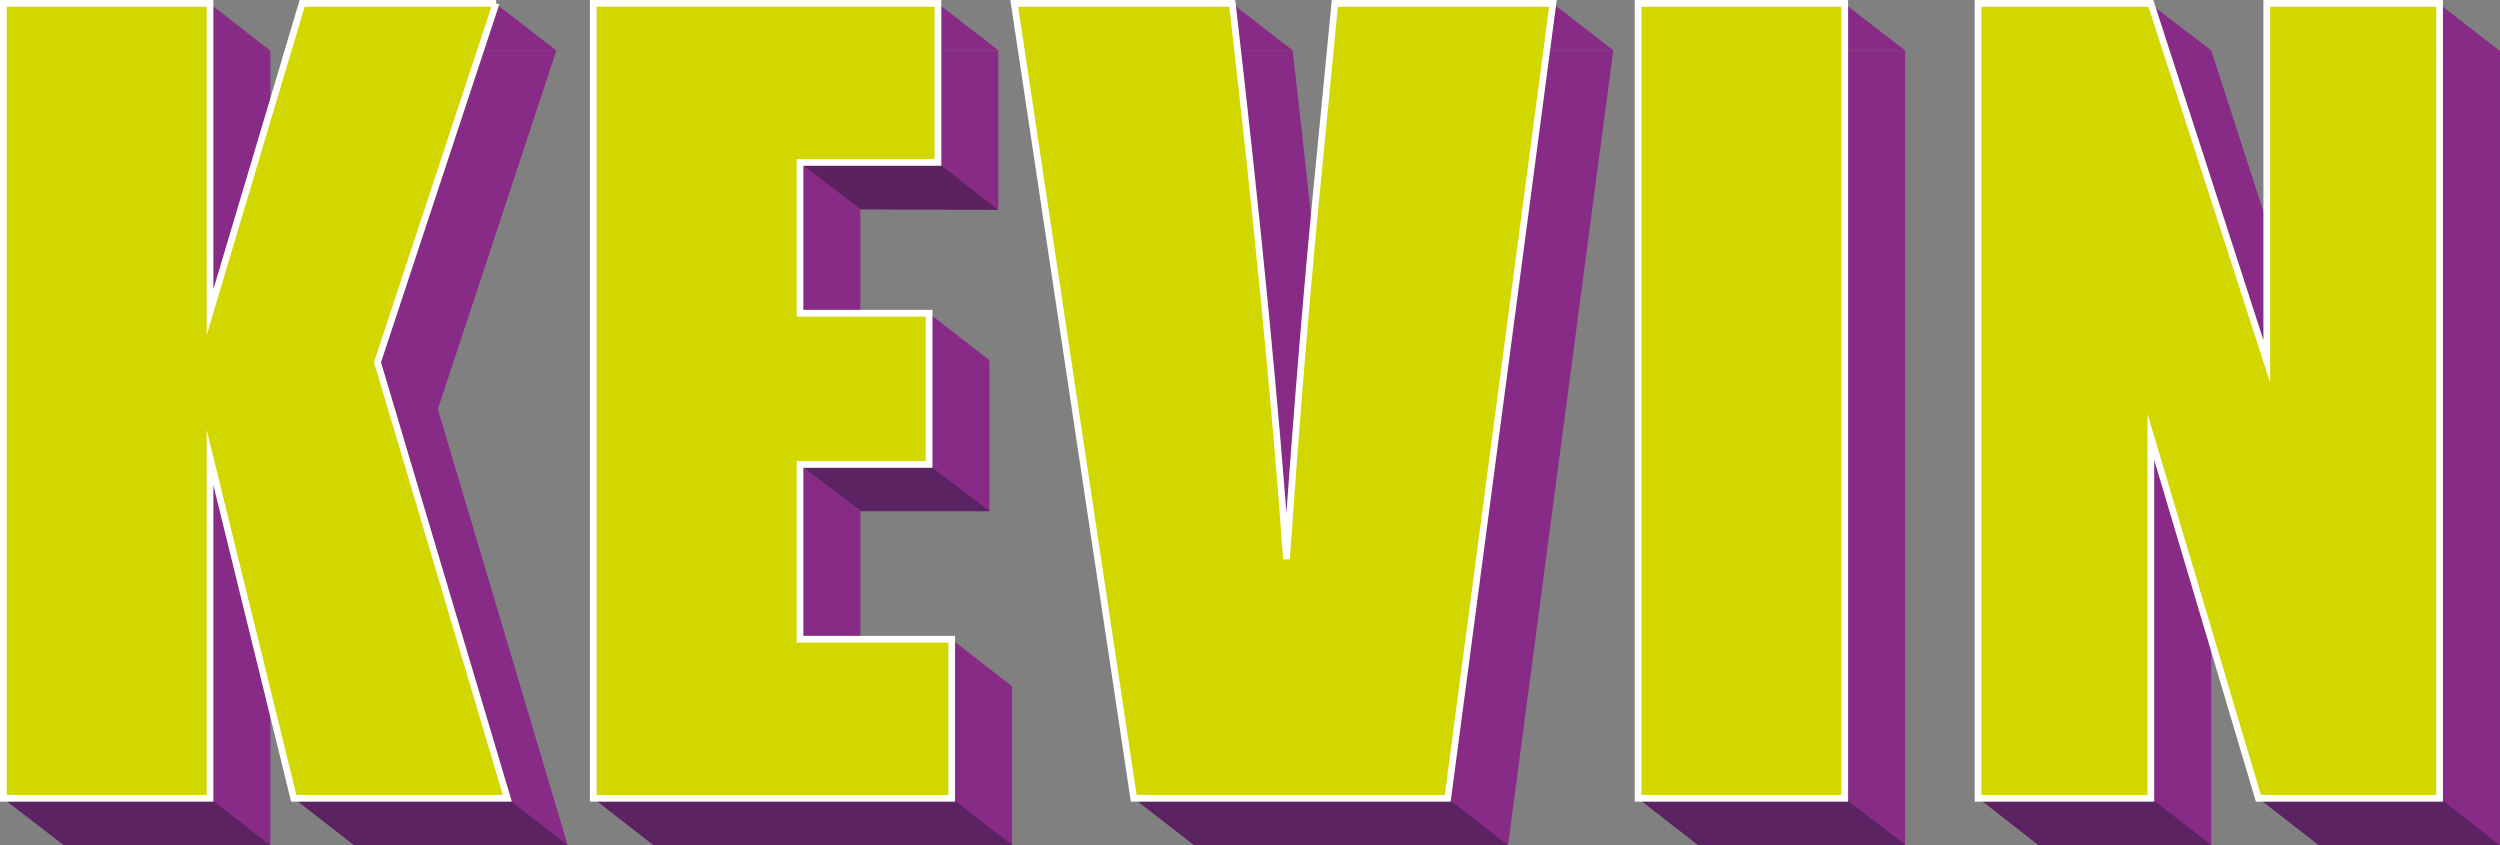 <?xml version="1.0" encoding="UTF-8"?>
<svg id="Capa_2" data-name="Capa 2" xmlns="http://www.w3.org/2000/svg" viewBox="0 0 372.91 126.08">
  <rect x="0" y="0" width="372.91" height="126.08" fill="#808080" stroke="none"/>
  <defs>
    <style>
      .cls-1 {
        fill: none;
        stroke: #fff;
        stroke-miterlimit: 10;
      }

      .cls-2 {
        isolation: isolate;
      }

      .cls-3 {
        fill: #5c2362;
      }

      .cls-4 {
        fill: #872b86;
      }

      .cls-5 {
        fill: #d2d700;
      }

      .cls-6 {
        fill: #5c2260;
      }
    </style>
  </defs>
  <g id="Capa_2-2" data-name="Capa 2">
    <g id="Text">
      <g>
        <polyline class="cls-4" points="329.89 7.55 320.62 .49 319.18 7.55"/>
        <polyline class="cls-4" points="372.82 7.55 363.73 .49 361.98 7.55"/>
        <polyline class="cls-4" points="345.91 126.08 336.91 119.08 345.91 118.04"/>
        <polyline class="cls-4" points="304.09 126.08 295.15 119.08 304.09 117.02"/>
        <polyline class="cls-4" points="253.33 126.08 244.33 119.08 253.33 116.54"/>
        <polyline class="cls-4" points="284.13 7.49 275.08 .51 273.8 7.49"/>
        <polyline class="cls-4" points="240.61 7.49 231.61 .5 230.02 7.49"/>
        <polyline class="cls-4" points="178.15 126.08 169.12 119.08 178.15 117.53"/>
        <polyline class="cls-4" points="192.8 7.51 183.78 .5 183.98 7.51"/>
        <polyline class="cls-4" points="148.9 7.49 139.78 .44 137.89 7.49"/>
        <polyline class="cls-4" points="82.96 7.52 73.92 .52 71.2 7.52"/>
        <polyline class="cls-4" points="40.3 7.55 31.3 .53 30.52 7.55"/>
        <polyline class="cls-4" points="147.57 53.72 138.55 46.73 138.13 53.72 147.57 53.72"/>
        <polyline class="cls-4" points="150.95 102.37 141.9 95.33 141.25 102.37 150.95 102.37"/>
        <polyline class="cls-4" points="97.51 126.08 88.51 119.08 97.51 117.4 97.51 126.08"/>
        <polyline class="cls-4" points="52.84 126.08 43.84 119.08 52.84 117.11 52.84 126.08"/>
        <polyline class="cls-4" points="9.54 126.08 .47 119.08 13.63 115.94 9.54 126.08"/>
        <g class="cls-2">
          <g class="cls-2">
            <path class="cls-4" d="m83,7.5l-17.69,53.54,19.37,65.04h-31.86l-12.49-50.83v50.83H9.5V7.5h30.83v46.07L54.07,7.5h28.93Z"/>
            <path class="cls-4" d="m97.49,7.5h51.42v23.73h-20.58v22.49h19.26v22.56h-19.26v26.07h22.63v23.73h-53.47V7.5Z"/>
            <path class="cls-4" d="m240.64,7.5l-15.69,118.58h-46.84L160.29,7.5h32.52c3.78,32.66,6.48,60.3,8.09,82.91,1.59-22.85,3.28-43.14,5.07-60.86l2.14-22.05h32.52Z"/>
            <path class="cls-4" d="m284.17,7.5v118.58h-30.83V7.5h30.83Z"/>
            <path class="cls-4" d="m372.9,7.5v118.58h-27.03l-16.04-53.91v53.91h-25.78V7.5h25.78l17.29,53.39V7.5h25.78Z"/>
          </g>
        </g>
        <polygon class="cls-3" points="40.33 126.08 31.27 119.08 .47 119.08 9.54 126.08 40.33 126.08"/>
        <polygon class="cls-3" points="84.69 126.08 75.67 119.08 43.84 119.08 52.84 126.08 84.69 126.08"/>
        <polygon class="cls-3" points="151.03 126.08 141.95 119.08 88.51 119.08 97.51 126.08 151.03 126.08"/>
        <polygon class="cls-3" points="224.95 126.08 215.92 119.08 169.12 119.08 178.15 126.08 224.95 126.08"/>
        <polygon class="cls-3" points="284.26 126.08 275.17 119.08 244.33 119.08 253.33 126.08 284.26 126.08"/>
        <polygon class="cls-3" points="329.89 126.08 320.83 119.08 295.15 119.08 304.09 126.08 329.89 126.08"/>
        <polygon class="cls-3" points="372.91 126.08 363.9 119.08 336.91 119.08 345.91 126.08 372.91 126.08"/>
        <polygon class="cls-3" points="147.57 76.22 138.55 69.38 119.38 69.38 128.47 76.22 147.57 76.22"/>
        <polygon class="cls-6" points="148.9 31.31 139.9 24.29 119.34 24.29 128.34 31.21 148.9 31.31"/>
        <g class="cls-2">
          <g class="cls-2">
            <path class="cls-5" d="m74,.5l-17.69,53.54,19.37,65.04h-31.86l-12.49-50.83v50.83H.5V.5h30.83v46.07L45.07.5h28.93Z"/>
            <path class="cls-5" d="m88.49.5h51.42v23.73h-20.58v22.49h19.26v22.56h-19.26v26.07h22.63v23.73h-53.47V.5Z"/>
            <path class="cls-5" d="m231.64.5l-15.69,118.58h-46.84L151.29.5h32.52c3.78,32.66,6.48,60.3,8.09,82.91,1.59-22.85,3.28-43.14,5.07-60.86l2.14-22.05h32.52Z"/>
            <path class="cls-5" d="m275.17.5v118.58h-30.83V.5h30.83Z"/>
            <path class="cls-5" d="m363.9.5v118.58h-27.03l-16.04-53.91v53.91h-25.78V.5h25.78l17.29,53.39V.5h25.78Z"/>
          </g>
          <g class="cls-2">
            <path class="cls-1" d="m74,.5l-17.69,53.54,19.37,65.04h-31.86l-12.49-50.83v50.83H.5V.5h30.83v46.07L45.07.5h28.93Z"/>
            <path class="cls-1" d="m88.49.5h51.42v23.73h-20.58v22.49h19.26v22.56h-19.26v26.07h22.63v23.73h-53.47V.5Z"/>
            <path class="cls-1" d="m231.64.5l-15.69,118.58h-46.84L151.29.5h32.52c3.78,32.66,6.48,60.3,8.09,82.91,1.59-22.85,3.28-43.14,5.07-60.86l2.14-22.05h32.52Z"/>
            <path class="cls-1" d="m275.17.5v118.58h-30.83V.5h30.83Z"/>
            <path class="cls-1" d="m363.9.5v118.58h-27.03l-16.04-53.91v53.91h-25.78V.5h25.78l17.29,53.39V.5h25.78Z"/>
          </g>
        </g>
      </g>
    </g>
  </g>
</svg>
